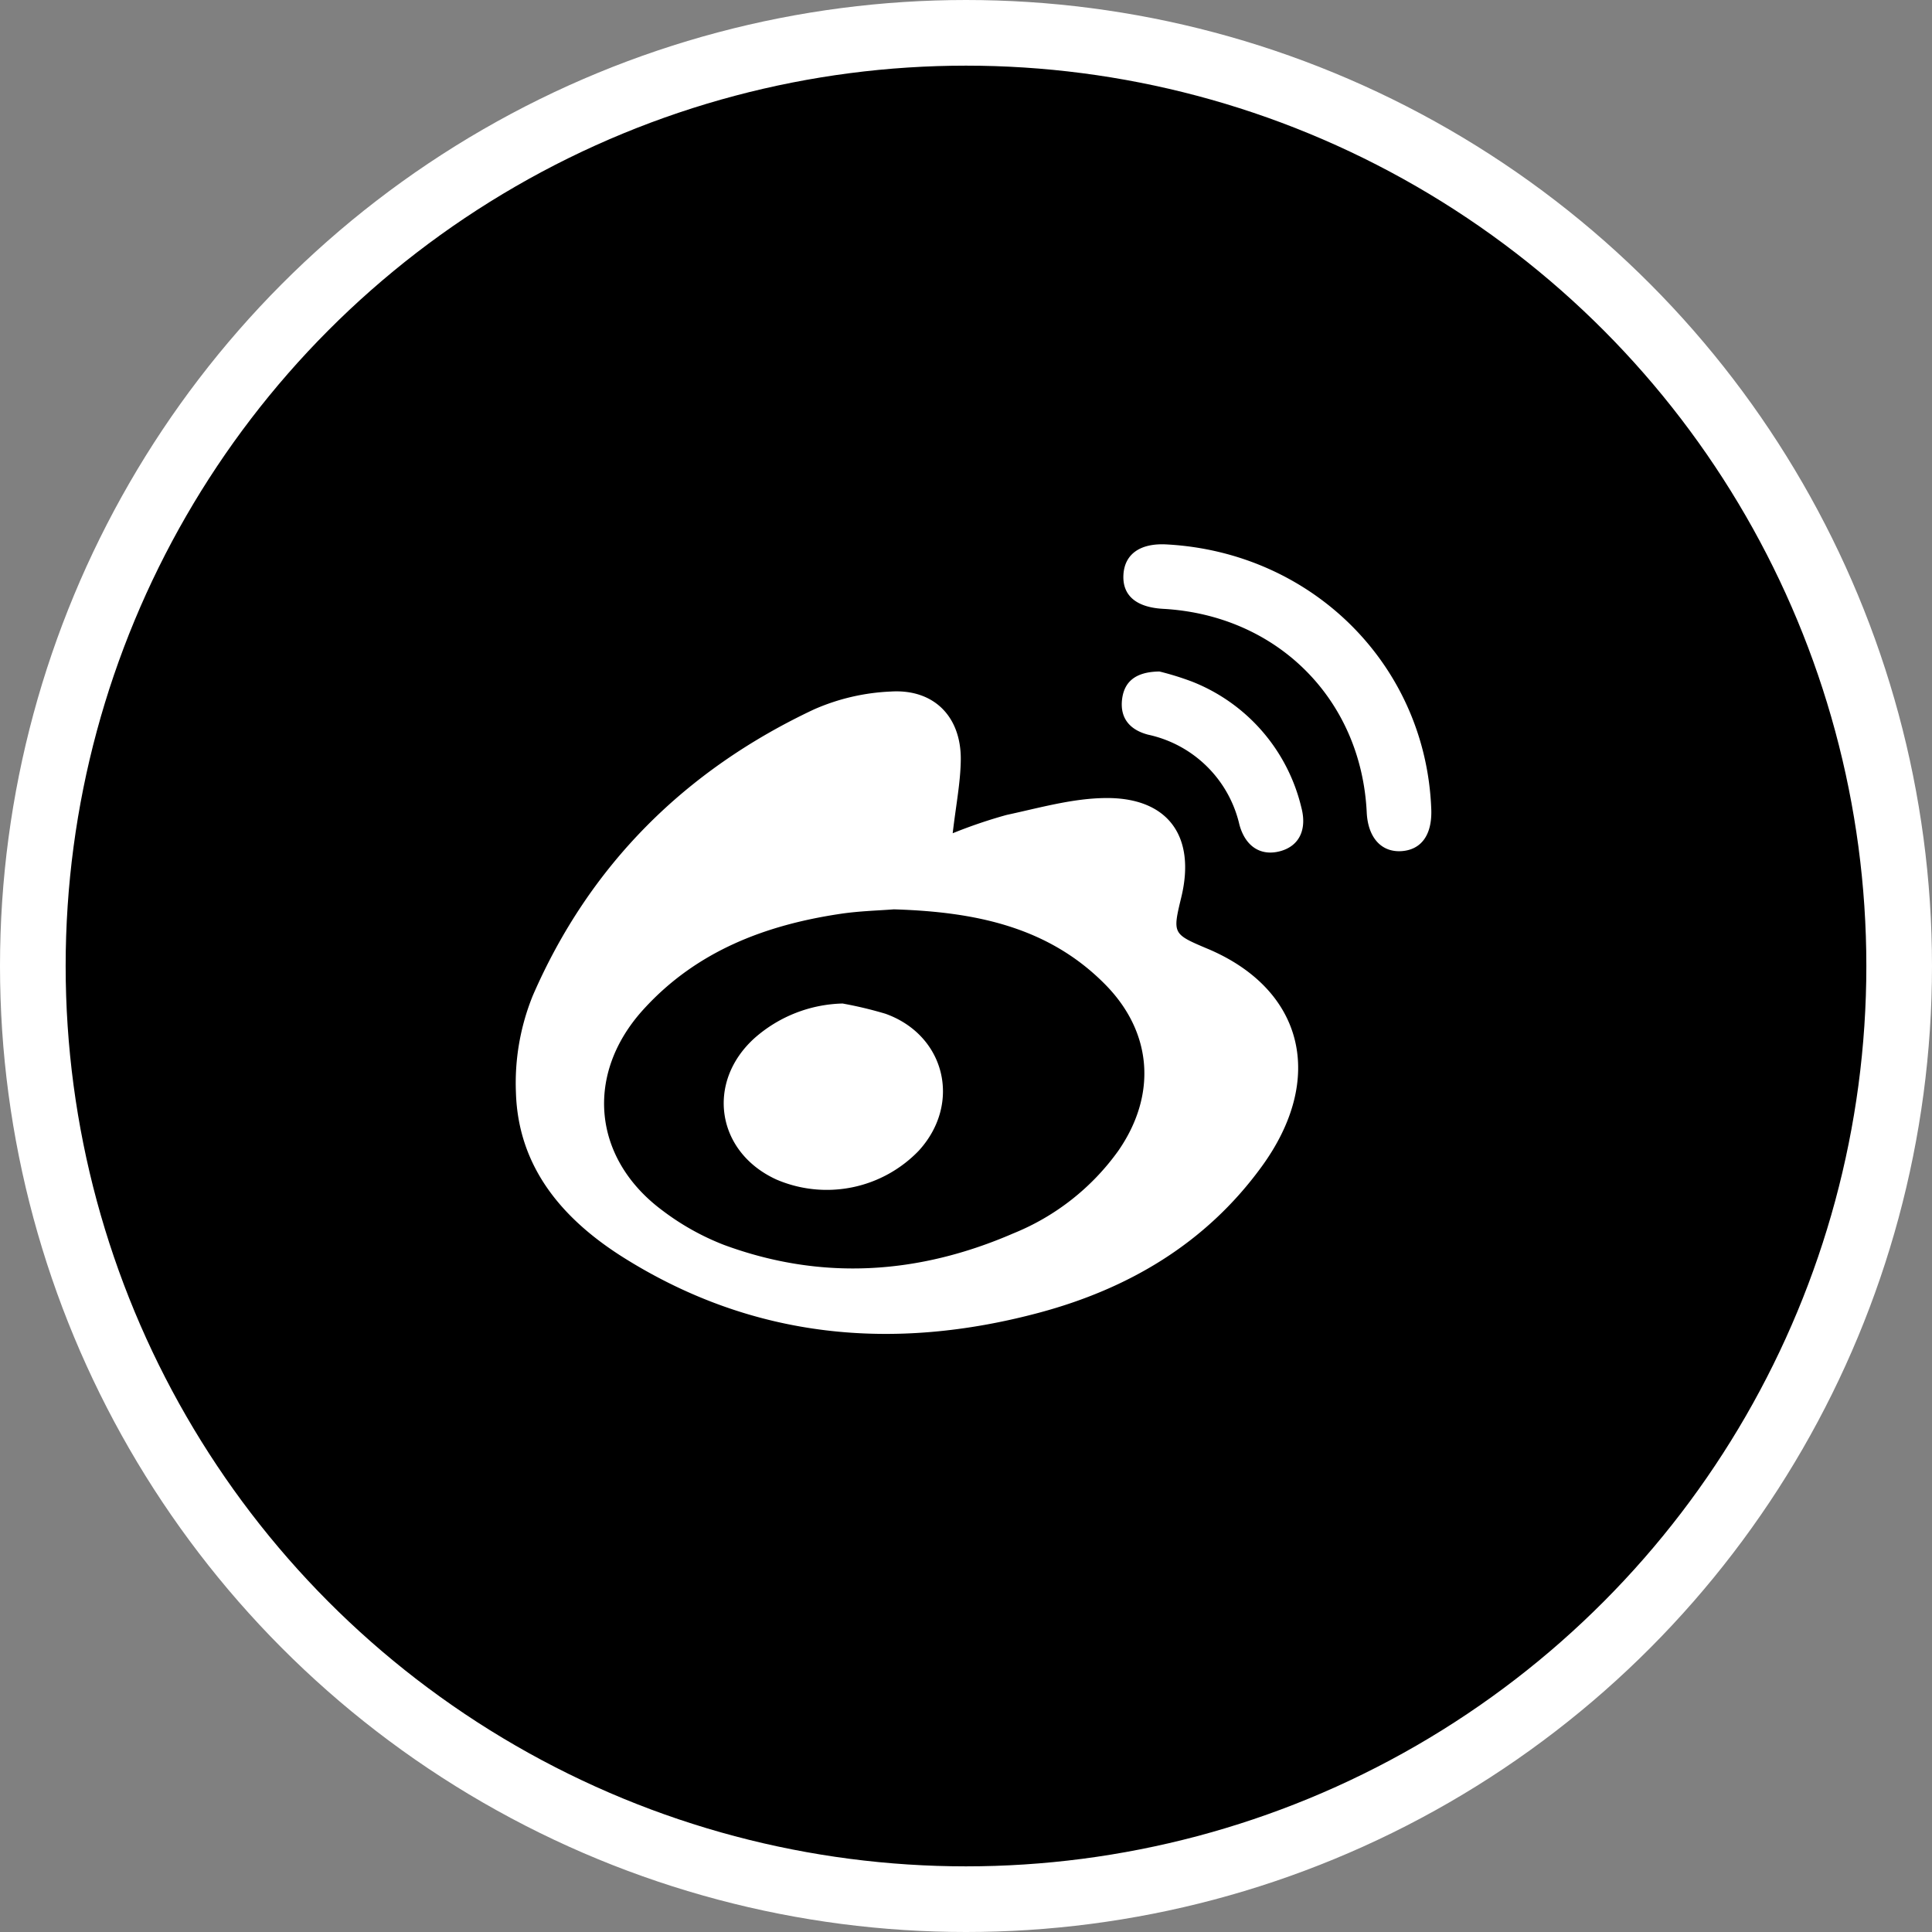 <svg id="Layer_1" data-name="Layer 1" xmlns="http://www.w3.org/2000/svg" xmlns:xlink="http://www.w3.org/1999/xlink" viewBox="0 0 206 206">
  <rect x="0" y="0" width="206" height="206" fill="#808080" stroke="none"/>
  <defs>
    <style>
      .cls-1 {
        fill: none;
      }

      .cls-2 {
        stroke: #fff;
        stroke-miterlimit: 10;
        stroke-width: 7px;
      }

      .cls-3 {
        clip-path: url(#clip-path);
      }

      .cls-4 {
        fill: #fff;
      }
    </style>
    <clipPath id="clip-path">
      <rect class="cls-1" x="55" y="58.035" width="98" height="85.965"/>
    </clipPath>
  </defs>
  <title>d1e6cc0a-1129-4981-b035-25827e7ad8c4</title>
  <circle class="cls-2" cx="103" cy="103" r="99.5"/>
  <g class="cls-3">
    <path class="cls-4" d="M128.779,101.171c-3.764-1.593-3.764-1.593-2.818-5.526,1.547-6.417-1.366-10.58-7.973-10.555-3.564.012-7.126,1.044-10.65,1.8a52.709,52.709,0,0,0-5.757,1.956c.359-3.058.838-5.456.863-7.857.037-4.581-2.864-7.531-7.436-7.255a22.679,22.679,0,0,0-8.216,1.907c-13.718,6.453-23.926,16.576-29.98,30.511a24.77,24.77,0,0,0-1.8,10.362c.252,8.081,5.121,13.61,11.6,17.654,13.791,8.609,28.712,9.941,44.183,5.8,9.533-2.554,17.749-7.387,23.686-15.517,6.908-9.428,4.544-18.949-5.7-23.281Zm-9.545,21.54a25.532,25.532,0,0,1-11.191,8.8c-10.122,4.39-20.447,5.063-30.855,1.225a26.925,26.925,0,0,1-6.573-3.681c-7.461-5.554-8.274-14.55-2-21.433,5.637-6.2,12.987-9,21.058-10.193,1.956-.289,3.933-.338,5.637-.47,8.587.264,16.465,1.824,22.581,8.059,5.026,5.133,5.447,11.777,1.345,17.69ZM152.61,86.29c.1,2.711-1.044,4.3-3.141,4.461-2.183.157-3.623-1.44-3.743-4.163-.6-12.051-9.548-20.985-21.685-21.669-2.9-.157-4.378-1.428-4.255-3.635s1.787-3.38,4.568-3.236c15.615.826,27.69,12.916,28.255,28.243Zm-13.865-.24c.648,2.4-.215,4.148-2.217,4.7-2.039.565-3.73-.433-4.378-2.831a12.736,12.736,0,0,0-9.726-9.582c-1.98-.516-3.021-1.787-2.782-3.776.227-1.848,1.4-2.929,3.982-2.963a30.88,30.88,0,0,1,3.475,1.078A19.208,19.208,0,0,1,138.745,86.05Zm-40.75,36.612a13.607,13.607,0,0,1-15.207,3.107c-6.417-2.926-7.556-10.4-2.3-15.111A14.7,14.7,0,0,1,89.84,107a42.125,42.125,0,0,1,4.568,1.09c6.38,2.281,8.142,9.548,3.586,14.571Zm0,0"/>
  </g>
</svg>
